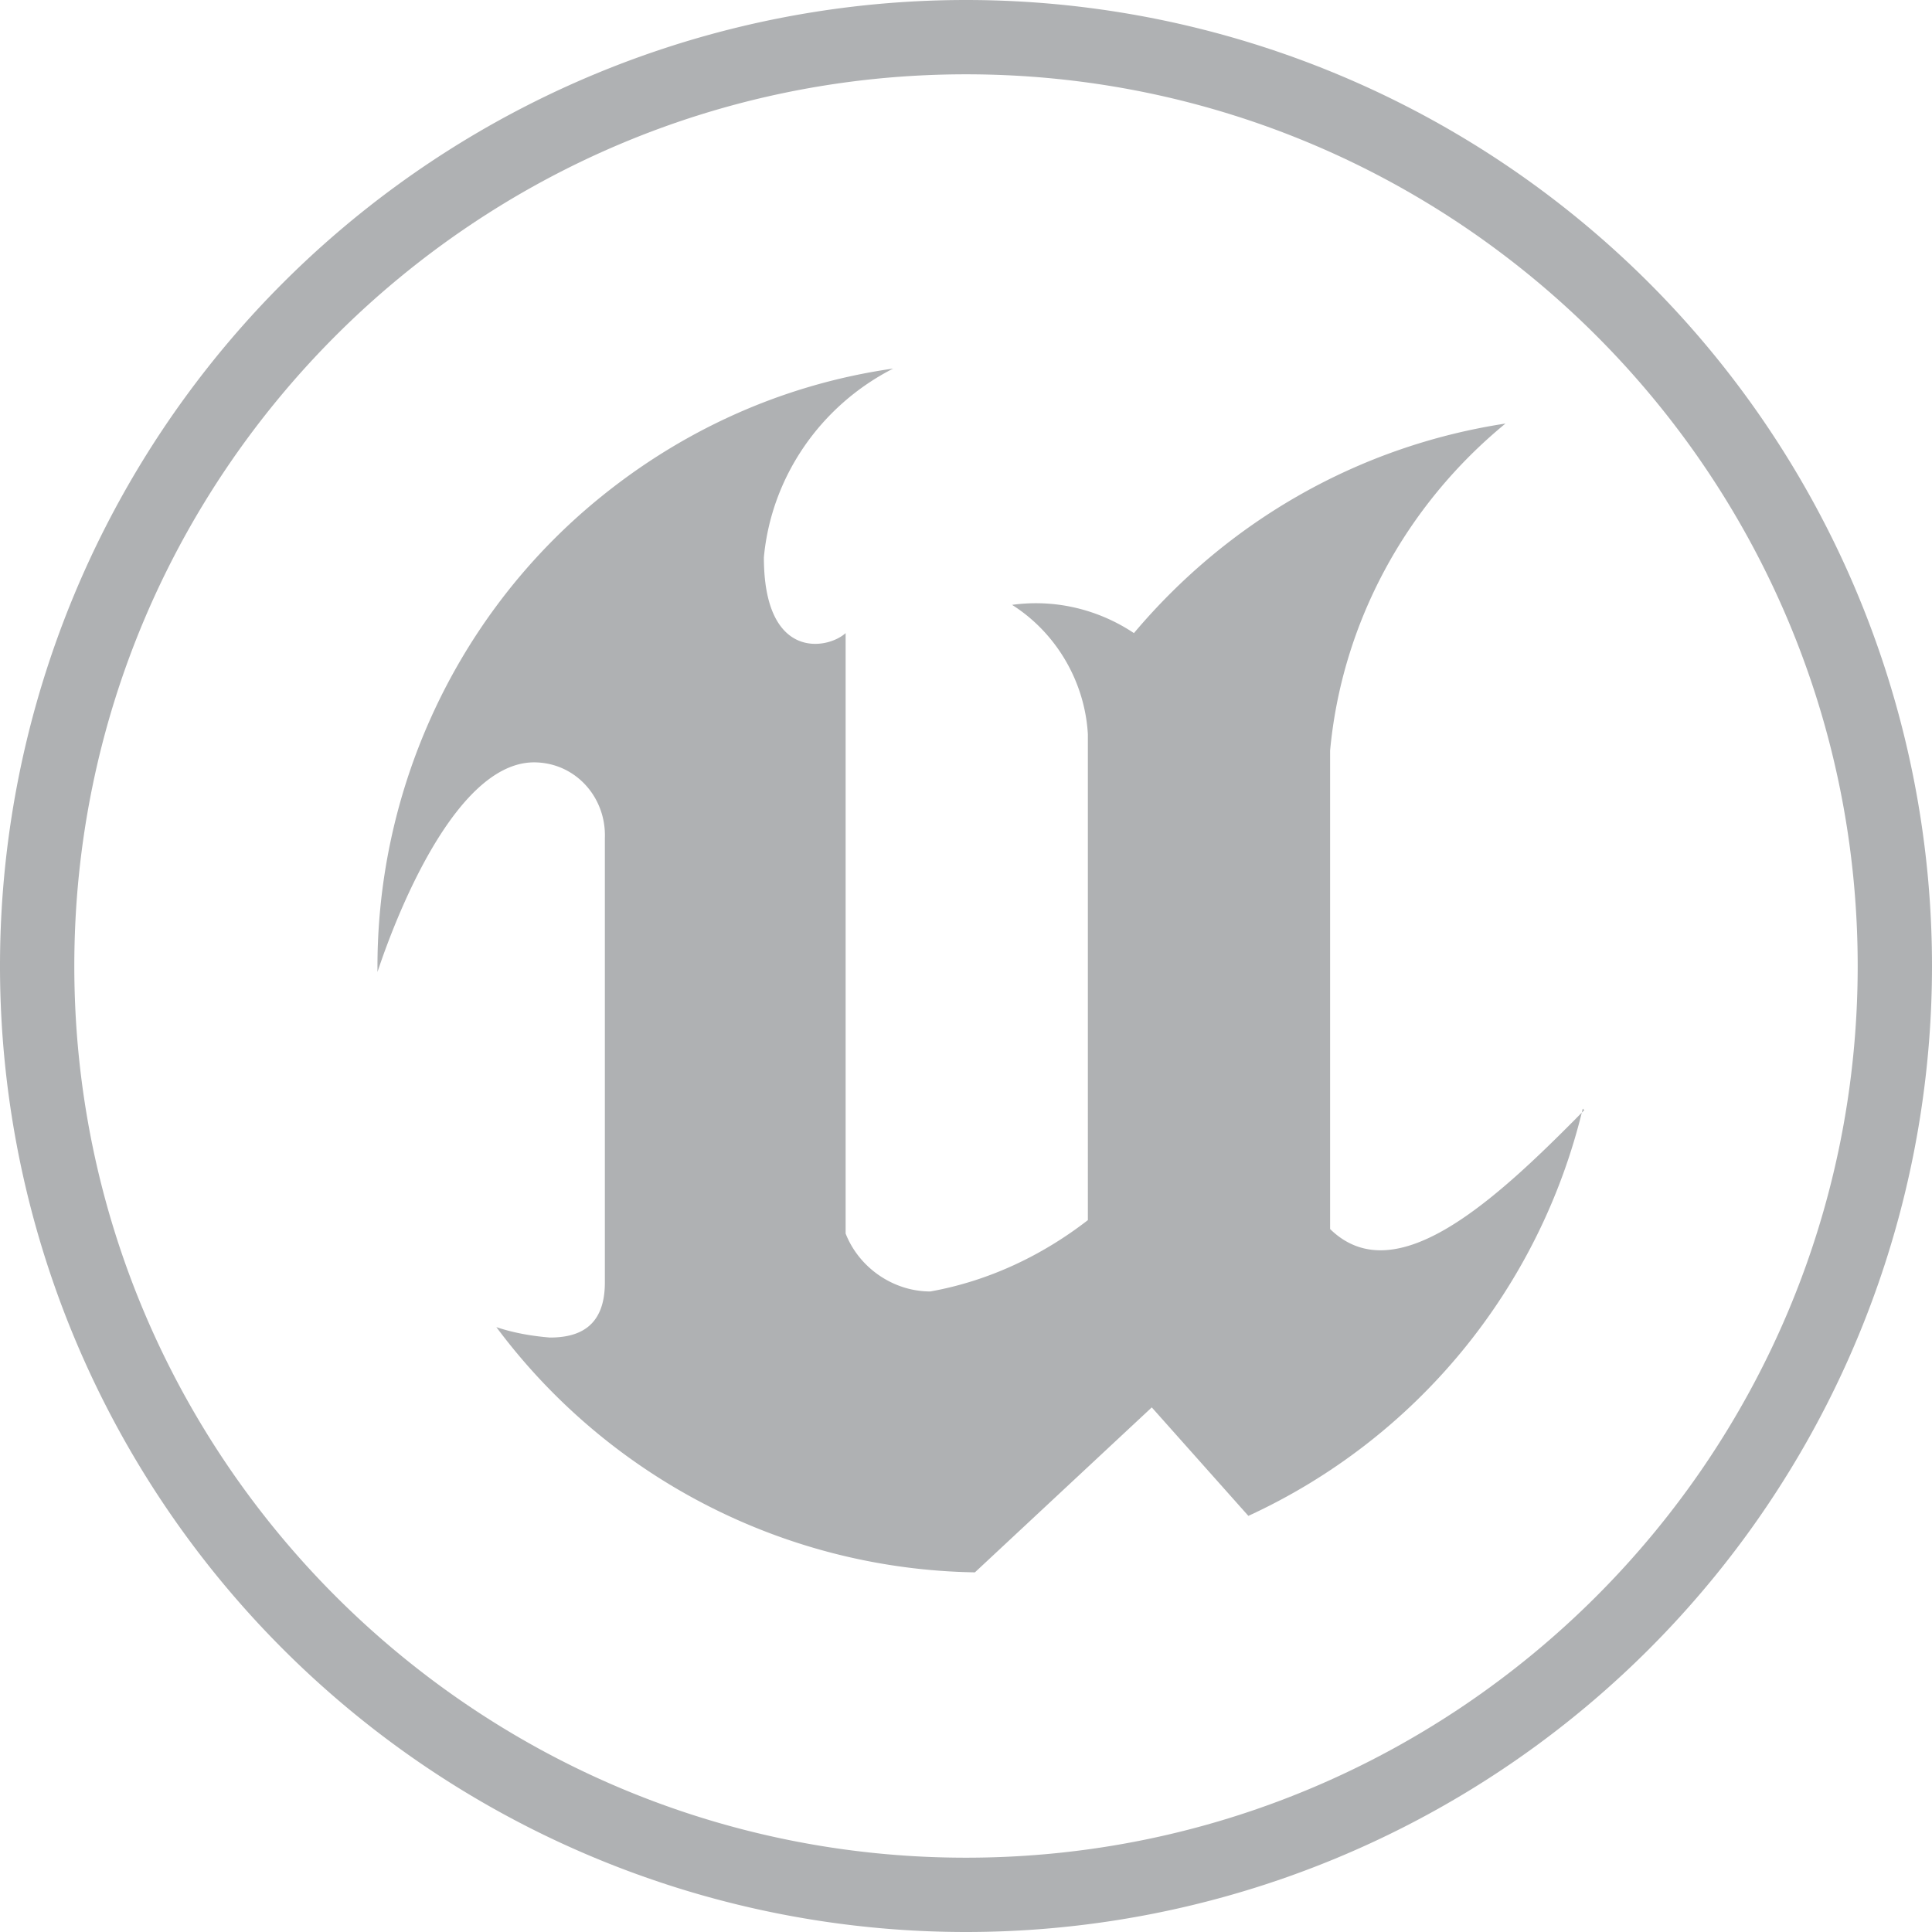 <svg viewBox="0 0 13 13" width="13" height="13" xmlns="http://www.w3.org/2000/svg">
  <path fill="#afb1b3" fill-rule="evenodd" d="M6.5 0a6.5 6.5 0 1 0 0 13 6.5 6.5 0 0 0 0-13Zm0 12.5c-3.31 0-6-2.69-6-6s2.69-6 6-6 6 2.69 6 6-2.69 6-6 6Z"/>
  <path fill="#afb1b3" fill-rule="evenodd" d="M10.65 7.46A4.058 4.058 0 0 1 8.4 10.2l-.65-.73-1.19 1.11a4.098 4.098 0 0 1-3.22-1.65c.12.04.24.06.36.07.18 0 .37-.06.37-.37V5.64c.01-.27-.19-.5-.46-.51-.51-.02-.91.93-1.07 1.41-.01-1.19.5-2.33 1.4-3.11.59-.51 1.3-.84 2.07-.95-.49.25-.82.73-.87 1.27 0 .7.43.62.55.51V8.3c.09.23.32.39.57.39.39-.07.75-.24 1.06-.48V4.94c-.02-.35-.21-.68-.51-.87.29-.04.58.03.82.19.64-.76 1.52-1.26 2.5-1.41-.67.55-1.1 1.34-1.18 2.2v3.22c.44.43 1.11-.19 1.71-.8Z"/>
</svg>
